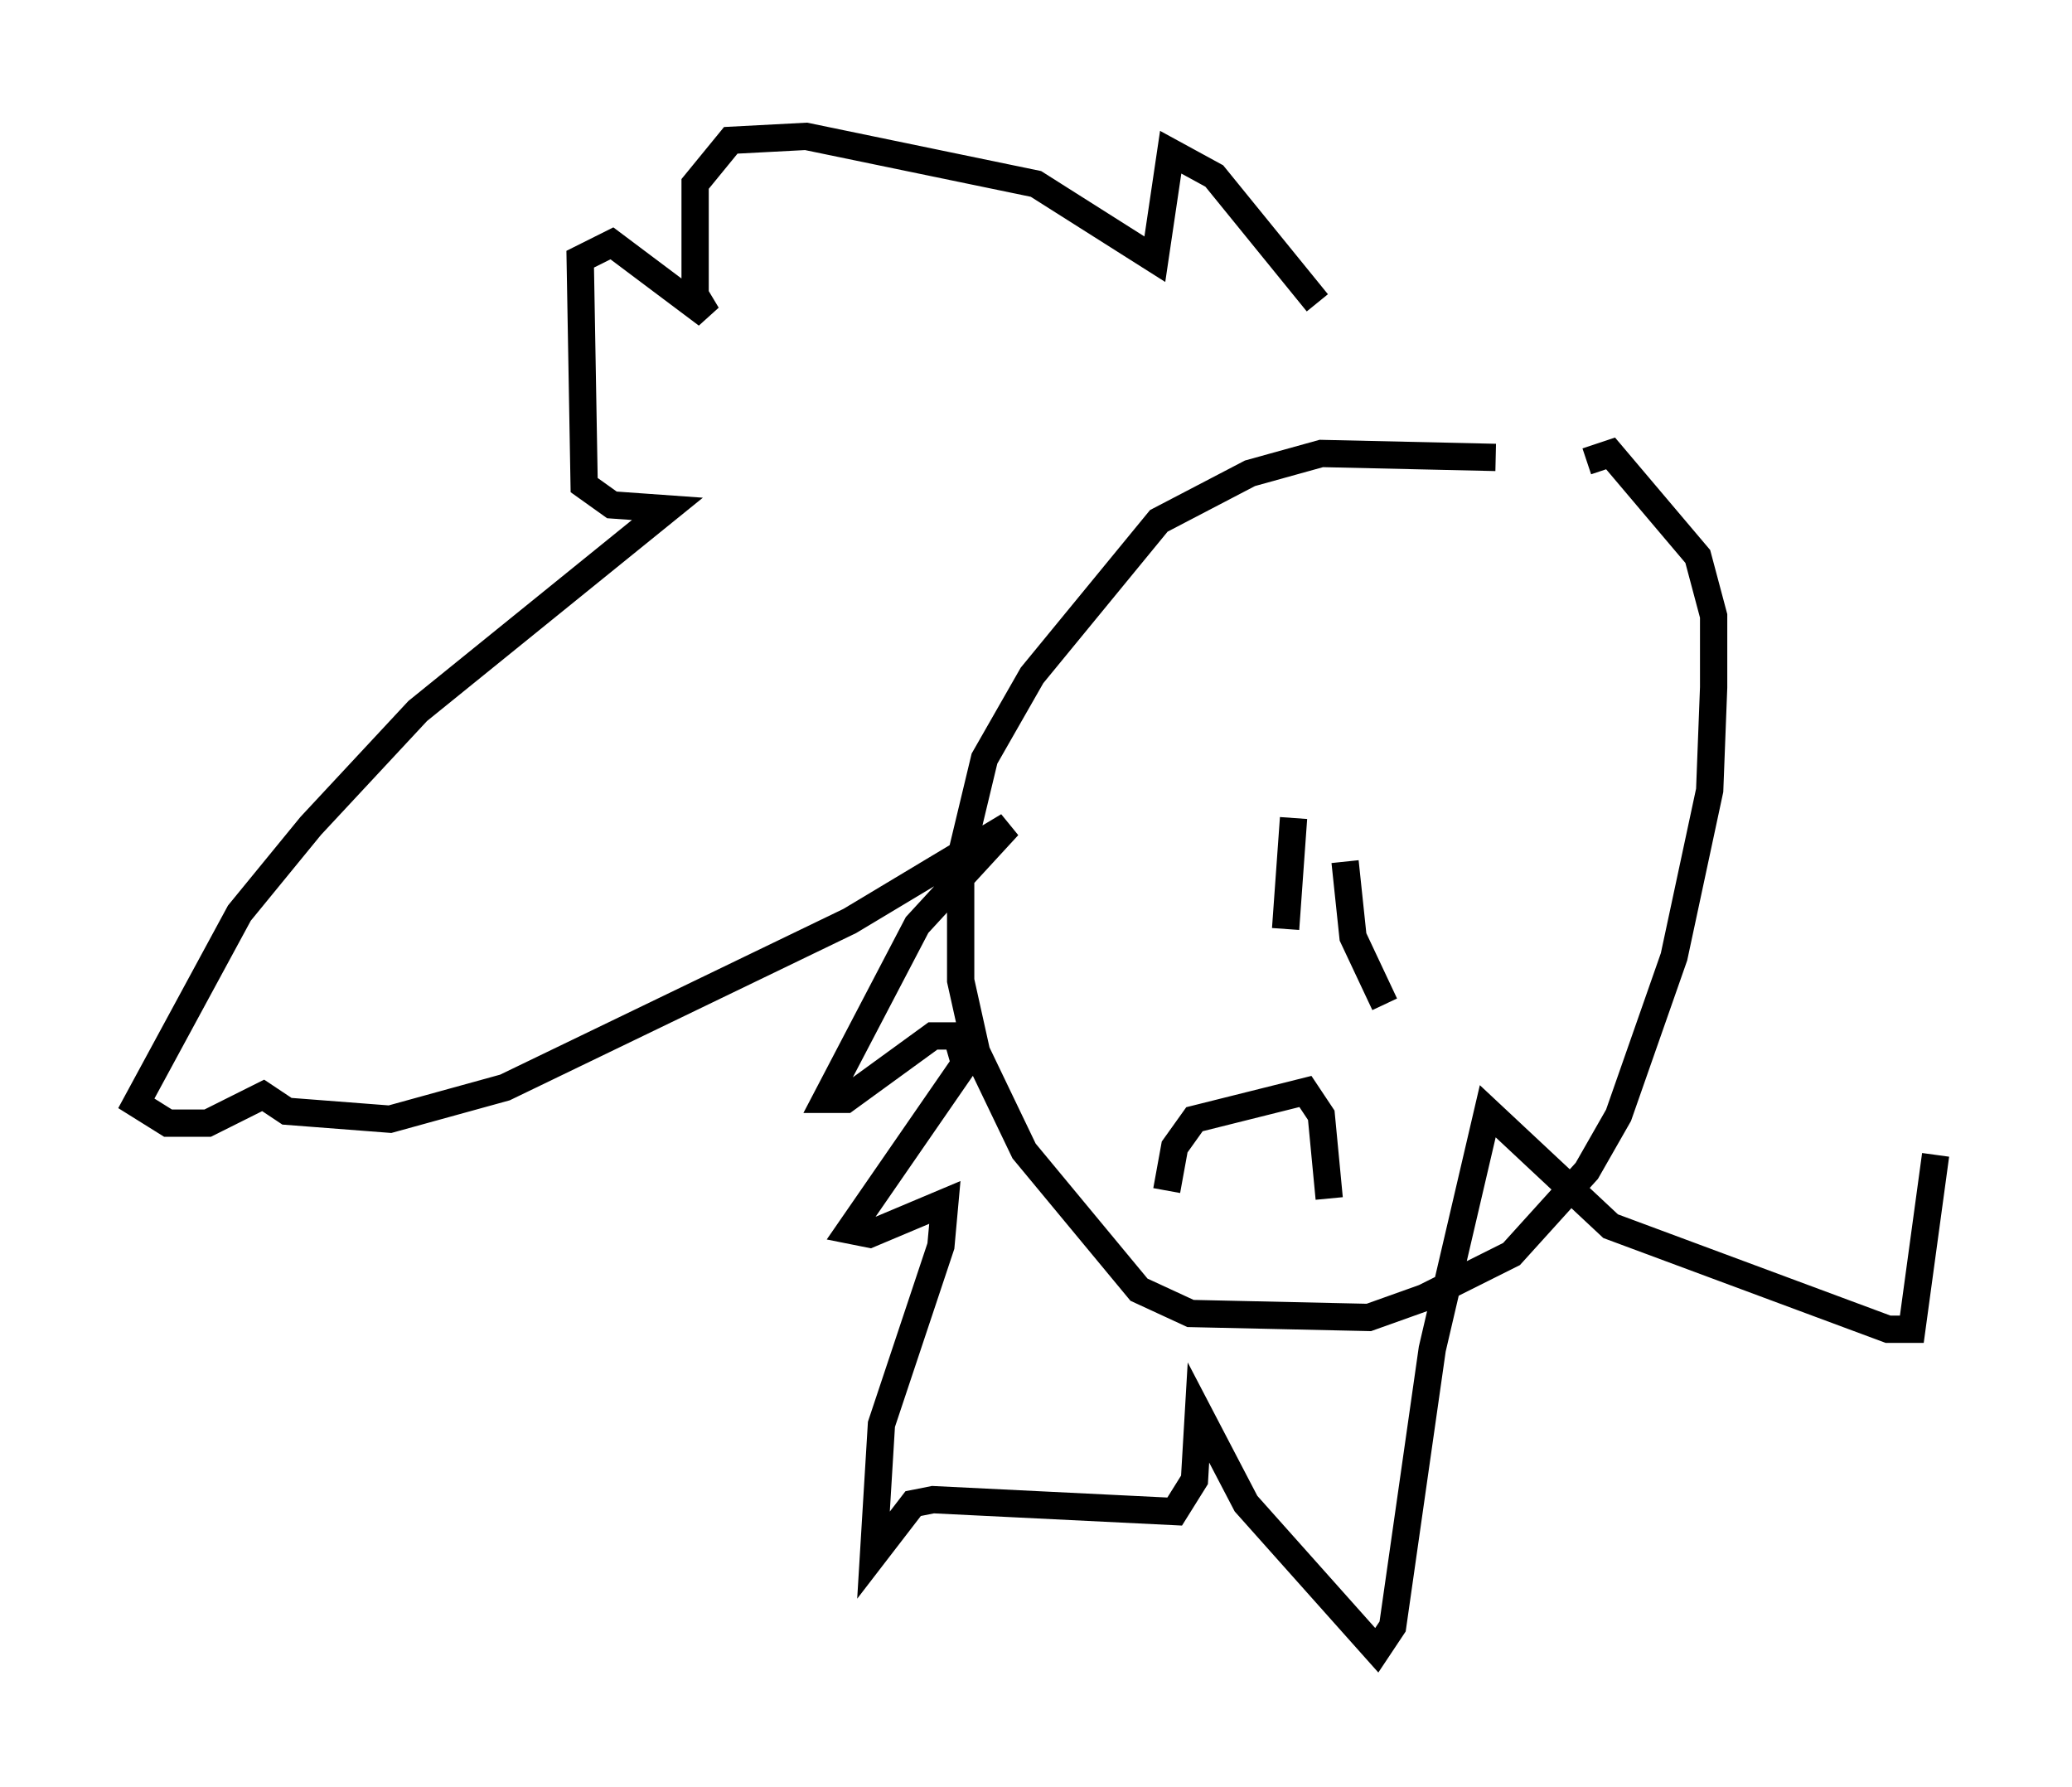 <?xml version="1.0" encoding="utf-8" ?>
<svg baseProfile="full" height="65.486" version="1.1" width="75.944" xmlns="http://www.w3.org/2000/svg" xmlns:ev="http://www.w3.org/2001/xml-events" xmlns:xlink="http://www.w3.org/1999/xlink"><defs /><rect fill="white" height="65.486" width="75.944" x="0" y="0" /><path d="M57.436, 17.782 m-2.615, -1.017 l-6.391, -0.145 -2.615, 0.726 l-3.341, 1.743 -4.648, 5.665 l-1.743, 3.05 -0.872, 3.631 l0.0, 4.503 0.581, 2.615 l1.743, 3.631 4.212, 5.084 l1.888, 0.872 6.536, 0.145 l2.034, -0.726 3.196, -1.598 l2.76, -3.05 1.162, -2.034 l2.034, -5.81 1.307, -6.101 l0.145, -3.777 0.0, -2.615 l-0.581, -2.179 -3.196, -3.777 l-0.872, 0.291 m-15.397, 26.726 l0.291, -1.598 0.726, -1.017 l4.067, -1.017 0.581, 0.872 l0.291, 3.05 m-1.307, -13.944 l-0.291, 4.067 m2.179, -2.469 l0.291, 2.76 1.162, 2.469 m-2.469, -25.709 l-3.777, -4.648 -1.598, -0.872 l-0.581, 3.922 -4.358, -2.76 l-8.425, -1.743 -2.76, 0.145 l-1.307, 1.598 0.0, 4.067 l0.436, 0.726 -3.486, -2.615 l-1.162, 0.581 0.145, 8.279 l1.017, 0.726 2.034, 0.145 l-9.151, 7.408 -3.922, 4.212 l-2.615, 3.196 -3.777, 6.972 l1.162, 0.726 1.453, 0.0 l2.034, -1.017 0.872, 0.581 l3.777, 0.291 4.212, -1.162 l12.637, -6.101 5.81, -3.486 l-3.341, 3.631 -3.341, 6.391 l0.726, 0.0 3.196, -2.324 l0.872, 0.0 0.291, 1.017 l-4.212, 6.101 0.726, 0.145 l2.76, -1.162 -0.145, 1.598 l-2.179, 6.536 -0.291, 4.793 l1.453, -1.888 0.726, -0.145 l8.86, 0.436 0.726, -1.162 l0.145, -2.469 1.743, 3.341 l4.793, 5.374 0.581, -0.872 l1.453, -10.168 2.034, -8.715 l4.503, 4.212 10.168, 3.777 l0.872, 0.0 0.872, -6.391 " fill="none" stroke="black" stroke-width="1" /></svg>
